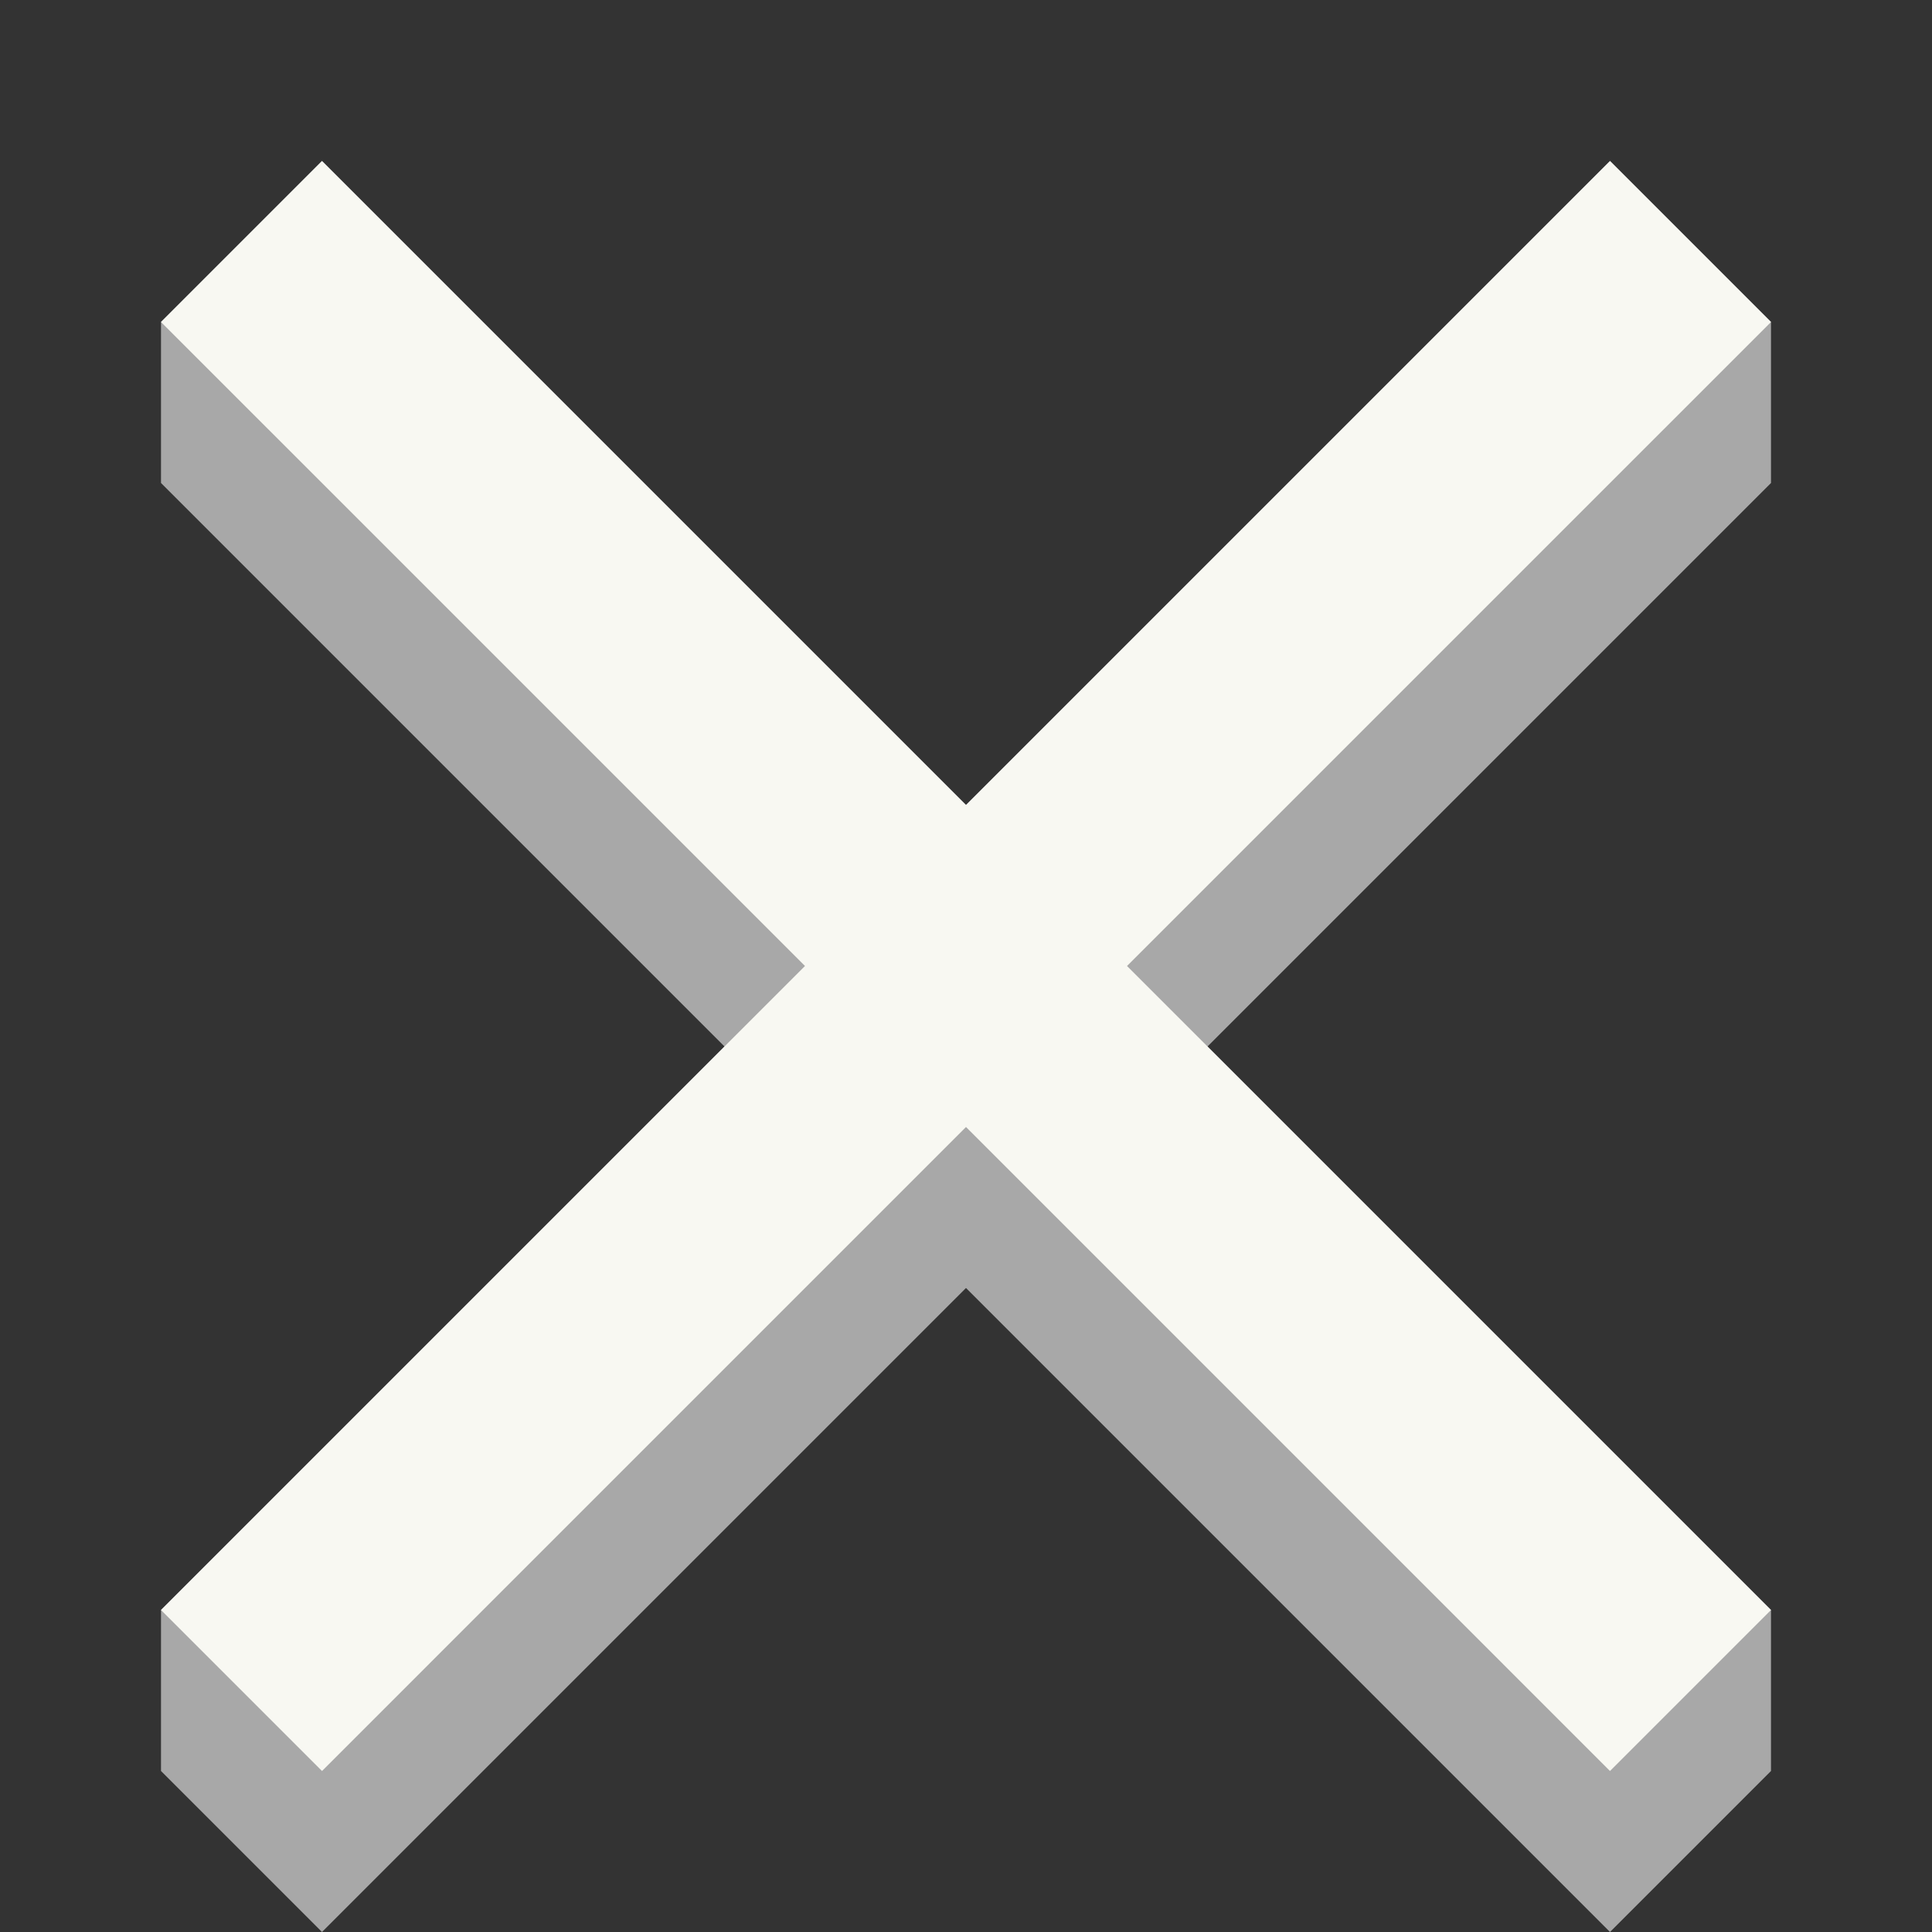 <?xml version="1.0" encoding="UTF-8" standalone="no"?>
<!-- Created with Inkscape (http://www.inkscape.org/) -->

<svg
   version="1.1"
   id="svg2"
   width="48"
   height="48"
   viewBox="0 0 48 48"
   sodipodi:docname="cross_button.svg"
   inkscape:version="1.3.1 (91b66b0783, 2023-11-16, custom)"
   inkscape:export-filename="cross_button.png"
   inkscape:export-xdpi="144"
   inkscape:export-ydpi="144"
   xml:space="preserve"
   xmlns:inkscape="http://www.inkscape.org/namespaces/inkscape"
   xmlns:sodipodi="http://sodipodi.sourceforge.net/DTD/sodipodi-0.dtd"
   xmlns="http://www.w3.org/2000/svg"
   xmlns:svg="http://www.w3.org/2000/svg"><rect x="0" y="0" width="48" height="48" fill="#333333" stroke="none"/><defs
     id="defs6" /><sodipodi:namedview
     id="namedview4"
     pagecolor="#505050"
     bordercolor="#eeeeee"
     borderopacity="1"
     inkscape:showpageshadow="0"
     inkscape:pageopacity="0"
     inkscape:pagecheckerboard="0"
     inkscape:deskcolor="#505050"
     showgrid="true"
     inkscape:zoom="19.4375"
     inkscape:cx="20.630225"
     inkscape:cy="24.282958"
     inkscape:window-width="3490"
     inkscape:window-height="1440"
     inkscape:window-x="0"
     inkscape:window-y="0"
     inkscape:window-maximized="0"
     inkscape:current-layer="svg2"><inkscape:grid
       snapvisiblegridlinesonly="true"
       type="xygrid"
       id="grid302"
       originx="-4"
       originy="-832"
       spacingy="1"
       spacingx="1"
       units="px"
       visible="true"
       empspacing="4" /></sodipodi:namedview><g
     id="g1"
     inkscape:label="Cross Button"
     transform="translate(0,4)"><path
       style="fill:#a8a8a8;stroke:none;stroke-width:1px;stroke-linecap:butt;stroke-linejoin:miter;stroke-opacity:1"
       d="M 4,4 V 8 L 18,22 4,36 v 4 l 4,4 16,-16 16,16 4,-4 V 36 L 30,22 44,8 V 4 L 40,0 24,16 8,0 Z"
       id="path2"
       inkscape:label="Extrude"
       sodipodi:nodetypes="ccccccccccccccccc" /><path
       id="path1"
       style="display:inline;fill:#f8f8f2;stroke:none;stroke-width:1.714px;stroke-linecap:butt;stroke-linejoin:miter;stroke-opacity:1"
       d="M 8,0 4,4 20,20 4,36 8,40 24,24 40,40 44,36 28,20 44,4 40,0 24,16 Z"
       sodipodi:nodetypes="ccccccccccccc"
       inkscape:label="Icon" /></g></svg>
